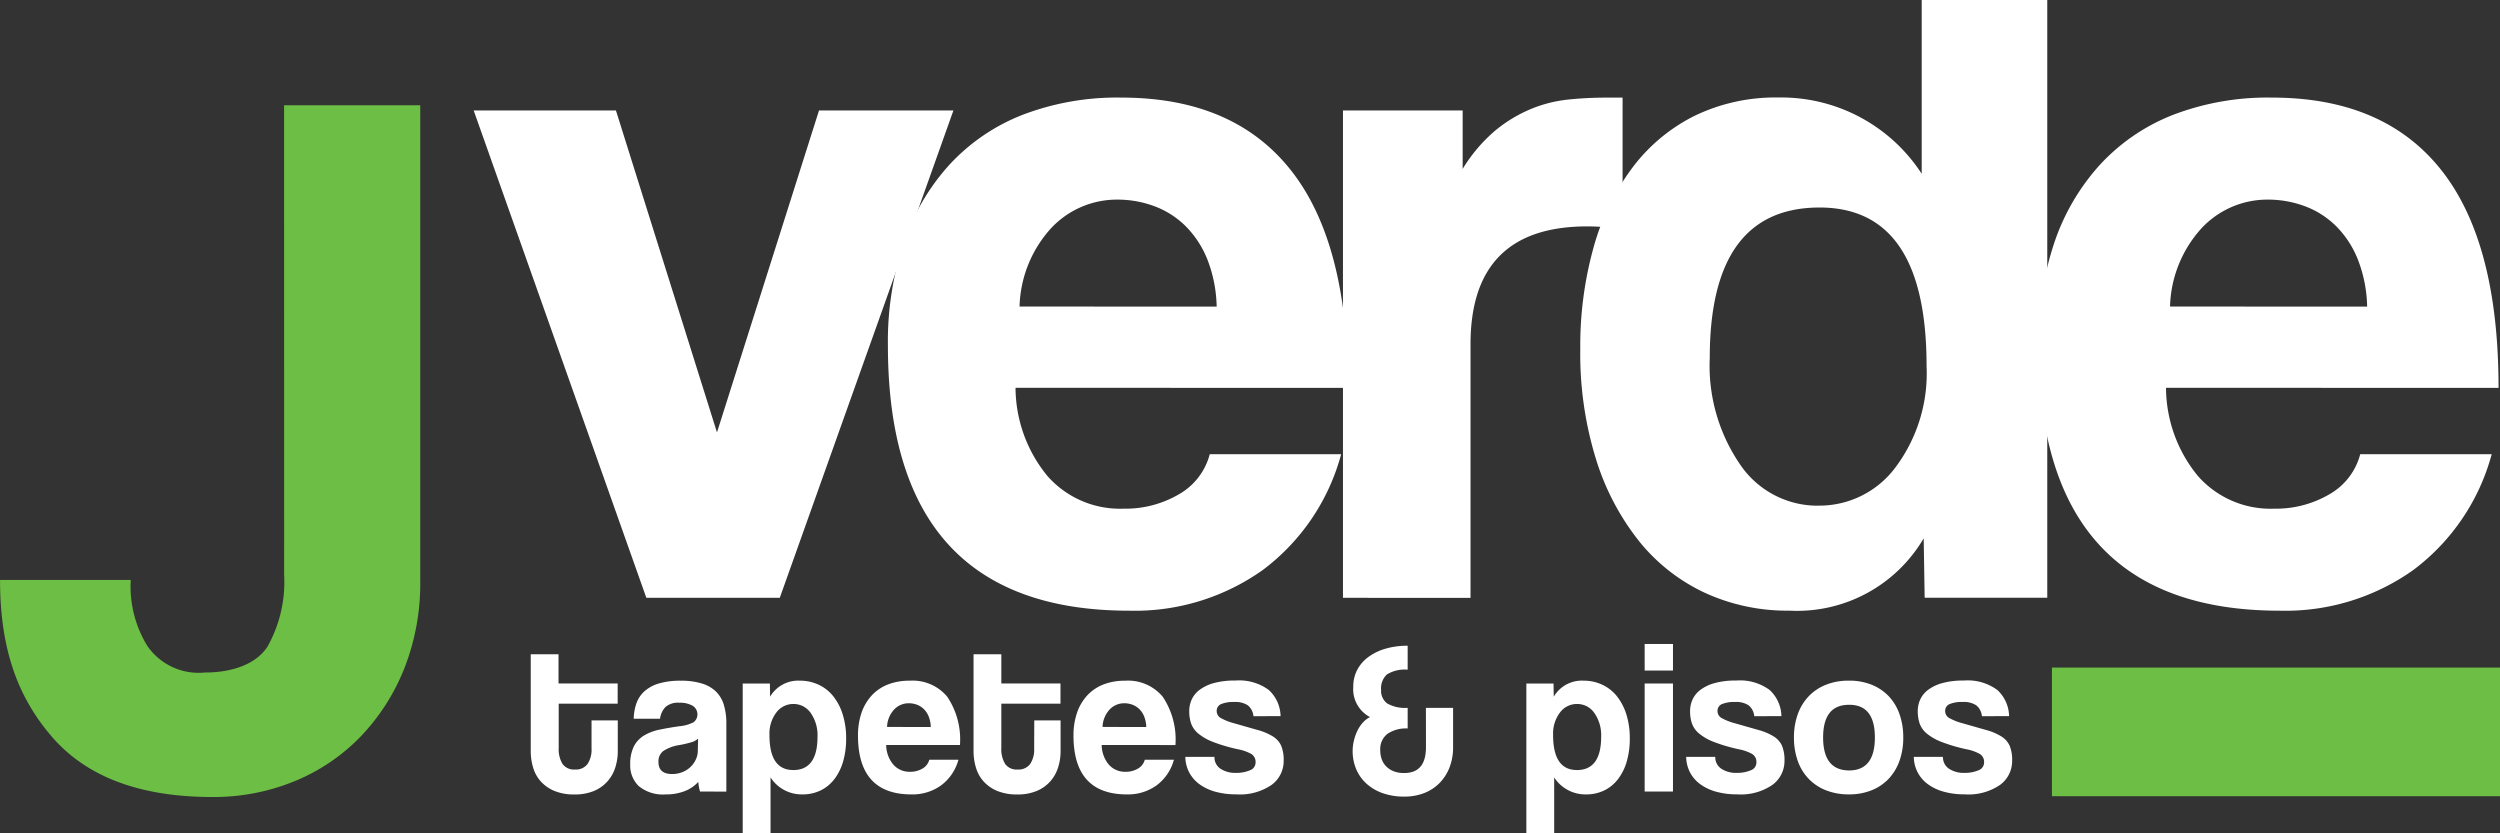 <svg xmlns="http://www.w3.org/2000/svg" width="162" height="54" viewBox="0 0 162 54">
  <rect x="0" y="0" width="162" height="54" fill="#333333" stroke="none"/>
  <g id="Grupo_49" data-name="Grupo 49" transform="translate(-122 -23)">
    <g id="Grupo_1" data-name="Grupo 1" transform="translate(156.401 64.73)">
      <path id="Caminho_1" data-name="Caminho 1" d="M300.928,452.585h1.7v1.992a3.453,3.453,0,0,1-.162,1.06,2.491,2.491,0,0,1-.507.9,2.421,2.421,0,0,1-.874.619,3.18,3.18,0,0,1-1.261.228,3.312,3.312,0,0,1-1.3-.228,2.449,2.449,0,0,1-.881-.612,2.332,2.332,0,0,1-.5-.9,3.716,3.716,0,0,1-.155-1.081V448.3h1.8v1.892h3.833V451.5H298.8v2.874a1.824,1.824,0,0,0,.247,1.031.908.908,0,0,0,.81.363.938.938,0,0,0,.81-.356,1.688,1.688,0,0,0,.261-1.01Z" transform="translate(-296.997 -447.633)" fill="#fff"/>
      <path id="Caminho_2" data-name="Caminho 2" d="M338.821,465.281a2.851,2.851,0,0,1-.113-.626,2.26,2.26,0,0,1-.86.591,3.239,3.239,0,0,1-1.24.221,2.464,2.464,0,0,1-1.754-.534,1.834,1.834,0,0,1-.557-1.387,2.557,2.557,0,0,1,.24-1.2,1.8,1.8,0,0,1,.662-.7,3.177,3.177,0,0,1,1.008-.377q.584-.121,1.275-.22a2.435,2.435,0,0,0,.93-.263.654.654,0,0,0-.078-1.067,1.638,1.638,0,0,0-.852-.192,1.224,1.224,0,0,0-.909.285,1.339,1.339,0,0,0-.345.754h-1.705a3.2,3.2,0,0,1,.176-1,1.909,1.909,0,0,1,.521-.783,2.436,2.436,0,0,1,.937-.505,4.84,4.84,0,0,1,1.409-.178,4.537,4.537,0,0,1,1.388.185,2.231,2.231,0,0,1,.916.534,2.039,2.039,0,0,1,.5.868,4.106,4.106,0,0,1,.155,1.174v4.425Zm-.127-3.429a.988.988,0,0,1-.408.228,7.39,7.39,0,0,1-.775.185,2.611,2.611,0,0,0-1.085.4.849.849,0,0,0-.3.7q0,.783.888.782a1.751,1.751,0,0,0,.655-.121,1.6,1.6,0,0,0,.874-.811,1.343,1.343,0,0,0,.134-.59Z" transform="translate(-327.859 -455.72)" fill="#fff"/>
      <path id="Caminho_3" data-name="Caminho 3" d="M376.5,467.991v-9.709h1.761l.014.854a2.109,2.109,0,0,1,1.93-1.039,2.847,2.847,0,0,1,1.2.256,2.639,2.639,0,0,1,.951.74,3.6,3.6,0,0,1,.62,1.181,5.127,5.127,0,0,1,.226,1.579,5.262,5.262,0,0,1-.19,1.458,3.457,3.457,0,0,1-.557,1.146,2.517,2.517,0,0,1-.895.747,2.663,2.663,0,0,1-1.2.263,2.4,2.4,0,0,1-2.057-1.1v3.62Zm3.269-4.1q1.578,0,1.578-2.163a2.508,2.508,0,0,0-.437-1.53,1.344,1.344,0,0,0-1.127-.59,1.363,1.363,0,0,0-1.106.555,2.253,2.253,0,0,0-.444,1.451Q378.23,463.887,379.766,463.887Z" transform="translate(-362.773 -455.72)" fill="#fff"/>
      <path id="Caminho_4" data-name="Caminho 4" d="M421.589,462.265a2.01,2.01,0,0,0,.458,1.266,1.388,1.388,0,0,0,1.092.47,1.523,1.523,0,0,0,.8-.206.933.933,0,0,0,.444-.576h1.888a3.071,3.071,0,0,1-1.127,1.665,3.172,3.172,0,0,1-1.916.584q-3.466,0-3.466-3.813a4.478,4.478,0,0,1,.225-1.465,3.169,3.169,0,0,1,.655-1.124,2.826,2.826,0,0,1,1.05-.718,3.8,3.8,0,0,1,1.423-.249,2.917,2.917,0,0,1,2.431,1.039,4.978,4.978,0,0,1,.824,3.13Zm2.889-1.167a1.967,1.967,0,0,0-.134-.676,1.414,1.414,0,0,0-.317-.484,1.259,1.259,0,0,0-.451-.285,1.512,1.512,0,0,0-.521-.092,1.294,1.294,0,0,0-.951.405,1.74,1.74,0,0,0-.458,1.131Z" transform="translate(-398.565 -455.72)" fill="#fff"/>
      <path id="Caminho_5" data-name="Caminho 5" d="M467.11,452.585h1.705v1.992a3.453,3.453,0,0,1-.162,1.06,2.49,2.49,0,0,1-.507.9,2.422,2.422,0,0,1-.874.619,3.179,3.179,0,0,1-1.261.228,3.312,3.312,0,0,1-1.3-.228,2.45,2.45,0,0,1-.881-.612,2.329,2.329,0,0,1-.5-.9,3.71,3.71,0,0,1-.155-1.081V448.3h1.8v1.892h3.833V451.5h-3.833v2.874a1.824,1.824,0,0,0,.247,1.031.908.908,0,0,0,.81.363.938.938,0,0,0,.81-.356,1.687,1.687,0,0,0,.261-1.01Z" transform="translate(-434.49 -447.633)" fill="#fff"/>
      <path id="Caminho_6" data-name="Caminho 6" d="M502.475,462.265a2.01,2.01,0,0,0,.458,1.266,1.388,1.388,0,0,0,1.092.47,1.523,1.523,0,0,0,.8-.206.934.934,0,0,0,.444-.576h1.888a3.07,3.07,0,0,1-1.127,1.665,3.173,3.173,0,0,1-1.916.584q-3.466,0-3.466-3.813a4.477,4.477,0,0,1,.225-1.465,3.17,3.17,0,0,1,.655-1.124,2.824,2.824,0,0,1,1.05-.718A3.8,3.8,0,0,1,504,458.1a2.917,2.917,0,0,1,2.431,1.039,4.978,4.978,0,0,1,.824,3.13Zm2.889-1.167a1.968,1.968,0,0,0-.134-.676,1.417,1.417,0,0,0-.317-.484,1.259,1.259,0,0,0-.451-.285,1.513,1.513,0,0,0-.521-.092,1.294,1.294,0,0,0-.951.405,1.74,1.74,0,0,0-.458,1.131Z" transform="translate(-465.487 -455.72)" fill="#fff"/>
      <path id="Caminho_7" data-name="Caminho 7" d="M547.088,460.4a1.029,1.029,0,0,0-.359-.7,1.446,1.446,0,0,0-.881-.221,2.085,2.085,0,0,0-.853.135.472.472,0,0,0-.289.462.513.513,0,0,0,.289.455,3.684,3.684,0,0,0,.838.327l1.522.434a3.76,3.76,0,0,1,.994.42,1.4,1.4,0,0,1,.535.6,2.43,2.43,0,0,1,.162.975,1.914,1.914,0,0,1-.775,1.558,3.625,3.625,0,0,1-2.3.619,4.979,4.979,0,0,1-1.353-.171,3.142,3.142,0,0,1-1.036-.491,2.238,2.238,0,0,1-.662-.768,2.272,2.272,0,0,1-.247-1h1.888a.881.881,0,0,0,.388.768,1.722,1.722,0,0,0,1.008.27,2.221,2.221,0,0,0,.895-.164.535.535,0,0,0,.373-.505.6.6,0,0,0-.275-.555,2.846,2.846,0,0,0-.838-.3,10.88,10.88,0,0,1-1.635-.477,3.422,3.422,0,0,1-.965-.548,1.508,1.508,0,0,1-.465-.655,2.482,2.482,0,0,1-.12-.8,1.8,1.8,0,0,1,.162-.754,1.656,1.656,0,0,1,.514-.626,2.756,2.756,0,0,1,.916-.434,5.014,5.014,0,0,1,1.381-.164,3.24,3.24,0,0,1,2.184.612,2.363,2.363,0,0,1,.761,1.693Z" transform="translate(-500.265 -455.72)" fill="#fff"/>
      <path id="Caminho_8" data-name="Caminho 8" d="M610.195,449.145h1.761v2.547a3.562,3.562,0,0,1-.233,1.316,2.949,2.949,0,0,1-.648,1.01,2.844,2.844,0,0,1-.993.647,3.472,3.472,0,0,1-1.282.228,4.116,4.116,0,0,1-1.423-.228,3.084,3.084,0,0,1-1.05-.626,2.659,2.659,0,0,1-.655-.939,3,3,0,0,1-.225-1.167,2.871,2.871,0,0,1,.085-.676,3.111,3.111,0,0,1,.232-.648,2.211,2.211,0,0,1,.359-.526,1.5,1.5,0,0,1,.451-.341,2.043,2.043,0,0,1-1.085-1.978,2.29,2.29,0,0,1,.254-1.081,2.468,2.468,0,0,1,.719-.832,3.483,3.483,0,0,1,1.113-.541,5.043,5.043,0,0,1,1.437-.192v1.551a2.192,2.192,0,0,0-1.339.306,1.213,1.213,0,0,0-.381,1,1.014,1.014,0,0,0,.395.882,2.331,2.331,0,0,0,1.325.284v1.337a2.15,2.15,0,0,0-1.31.349,1.256,1.256,0,0,0-.465,1.074,1.69,1.69,0,0,0,.092.562,1.259,1.259,0,0,0,.282.462,1.387,1.387,0,0,0,.479.32,1.8,1.8,0,0,0,.7.121q1.409,0,1.409-1.679Z" transform="translate(-552.197 -445.004)" fill="#fff"/>
      <path id="Caminho_9" data-name="Caminho 9" d="M670.661,467.991v-9.709h1.761l.014.854a2.109,2.109,0,0,1,1.931-1.039,2.848,2.848,0,0,1,1.2.256,2.642,2.642,0,0,1,.951.74,3.607,3.607,0,0,1,.62,1.181,5.128,5.128,0,0,1,.225,1.579,5.262,5.262,0,0,1-.19,1.458,3.466,3.466,0,0,1-.557,1.146,2.516,2.516,0,0,1-.895.747,2.663,2.663,0,0,1-1.2.263,2.4,2.4,0,0,1-2.057-1.1v3.62Zm3.269-4.1q1.578,0,1.578-2.163a2.506,2.506,0,0,0-.437-1.53,1.343,1.343,0,0,0-1.127-.59,1.363,1.363,0,0,0-1.106.555,2.254,2.254,0,0,0-.444,1.451Q672.394,463.887,673.93,463.887Z" transform="translate(-606.154 -455.72)" fill="#fff"/>
      <path id="Caminho_10" data-name="Caminho 10" d="M715.065,446.186v-1.721H716.9v1.721Zm0,7.84v-7H716.9v7Z" transform="translate(-642.892 -444.465)" fill="#fff"/>
      <path id="Caminho_11" data-name="Caminho 11" d="M735.064,460.4a1.03,1.03,0,0,0-.359-.7,1.446,1.446,0,0,0-.881-.221,2.084,2.084,0,0,0-.852.135.472.472,0,0,0-.289.462.513.513,0,0,0,.289.455,3.678,3.678,0,0,0,.839.327l1.522.434a3.763,3.763,0,0,1,.993.42,1.4,1.4,0,0,1,.535.6,2.435,2.435,0,0,1,.162.975,1.915,1.915,0,0,1-.775,1.558,3.626,3.626,0,0,1-2.3.619,4.981,4.981,0,0,1-1.353-.171,3.144,3.144,0,0,1-1.036-.491,2.239,2.239,0,0,1-.662-.768,2.275,2.275,0,0,1-.246-1h1.888a.881.881,0,0,0,.388.768,1.723,1.723,0,0,0,1.008.27,2.22,2.22,0,0,0,.895-.164.535.535,0,0,0,.373-.505.6.6,0,0,0-.275-.555,2.849,2.849,0,0,0-.839-.3,10.883,10.883,0,0,1-1.634-.477,3.424,3.424,0,0,1-.965-.548,1.505,1.505,0,0,1-.465-.655,2.484,2.484,0,0,1-.12-.8,1.8,1.8,0,0,1,.162-.754,1.653,1.653,0,0,1,.514-.626,2.751,2.751,0,0,1,.916-.434,5.013,5.013,0,0,1,1.381-.164,3.24,3.24,0,0,1,2.184.612,2.364,2.364,0,0,1,.761,1.693Z" transform="translate(-655.789 -455.72)" fill="#fff"/>
      <path id="Caminho_12" data-name="Caminho 12" d="M774.7,465.466a3.963,3.963,0,0,1-1.508-.271,3.159,3.159,0,0,1-1.12-.754,3.219,3.219,0,0,1-.7-1.166,4.483,4.483,0,0,1-.239-1.494,4.41,4.41,0,0,1,.247-1.508,3.252,3.252,0,0,1,.712-1.167,3.171,3.171,0,0,1,1.12-.747,3.959,3.959,0,0,1,1.486-.263,3.868,3.868,0,0,1,1.466.263,3.169,3.169,0,0,1,1.106.74,3.239,3.239,0,0,1,.7,1.16,4.464,4.464,0,0,1,.246,1.522,4.4,4.4,0,0,1-.246,1.515,3.321,3.321,0,0,1-.7,1.16,3.1,3.1,0,0,1-1.113.747A3.876,3.876,0,0,1,774.7,465.466Zm0-1.551q1.677,0,1.677-2.134t-1.677-2.12q-1.677,0-1.677,2.12T774.7,463.915Z" transform="translate(-689.286 -455.72)" fill="#fff"/>
      <path id="Caminho_13" data-name="Caminho 13" d="M820.523,460.4a1.029,1.029,0,0,0-.359-.7,1.447,1.447,0,0,0-.881-.221,2.084,2.084,0,0,0-.852.135.471.471,0,0,0-.289.462.513.513,0,0,0,.289.455,3.673,3.673,0,0,0,.838.327l1.522.434a3.762,3.762,0,0,1,.994.42,1.4,1.4,0,0,1,.535.6,2.435,2.435,0,0,1,.162.975,1.915,1.915,0,0,1-.775,1.558,3.625,3.625,0,0,1-2.3.619,4.982,4.982,0,0,1-1.353-.171,3.144,3.144,0,0,1-1.036-.491,2.237,2.237,0,0,1-.662-.768,2.273,2.273,0,0,1-.247-1H818a.881.881,0,0,0,.388.768,1.722,1.722,0,0,0,1.007.27,2.22,2.22,0,0,0,.895-.164.535.535,0,0,0,.373-.505.6.6,0,0,0-.274-.555,2.851,2.851,0,0,0-.839-.3,10.888,10.888,0,0,1-1.634-.477,3.422,3.422,0,0,1-.965-.548,1.5,1.5,0,0,1-.465-.655,2.482,2.482,0,0,1-.12-.8,1.8,1.8,0,0,1,.162-.754,1.653,1.653,0,0,1,.514-.626,2.75,2.75,0,0,1,.916-.434,5.013,5.013,0,0,1,1.381-.164,3.24,3.24,0,0,1,2.184.612,2.364,2.364,0,0,1,.761,1.693Z" transform="translate(-726.496 -455.72)" fill="#fff"/>
    </g>
    <path id="Caminho_14" data-name="Caminho 14" d="M116.136,244.191h8.823v30.8a15.044,15.044,0,0,1-1.042,5.717,13.657,13.657,0,0,1-2.848,4.419A12.6,12.6,0,0,1,116.8,288a13.821,13.821,0,0,1-5.314,1.017q-7.016,0-10.386-3.894c-2.247-2.6-3.37-5.731-3.37-10.174H106.2a7.345,7.345,0,0,0,1.077,4.282A4.039,4.039,0,0,0,111,280.95c1.807,0,3.345-.561,4.063-1.684a8.54,8.54,0,0,0,1.077-4.629Z" transform="translate(24.273 -214.371)" fill="#6dbe45"/>
    <g id="Grupo_2" data-name="Grupo 2" transform="translate(152.694 23)">
      <path id="Caminho_15" data-name="Caminho 15" d="M286.715,277.708l-11.189-31.582h9.218l6.548,20.862,6.612-20.862h8.71l-11.253,31.582Z" transform="translate(-275.526 -238.969)" fill="#fff"/>
      <path id="Caminho_16" data-name="Caminho 16" d="M439.3,260.146a9.063,9.063,0,0,0,2.066,5.713,6.264,6.264,0,0,0,4.927,2.118,6.861,6.861,0,0,0,3.592-.931,4.205,4.205,0,0,0,2-2.6H460.4a13.855,13.855,0,0,1-5.086,7.51,14.31,14.31,0,0,1-8.646,2.632q-15.639,0-15.639-17.2a20.2,20.2,0,0,1,1.017-6.612,14.282,14.282,0,0,1,2.956-5.071,12.76,12.76,0,0,1,4.736-3.242,17.135,17.135,0,0,1,6.421-1.124q7.247,0,10.967,4.686t3.719,14.122Zm13.033-5.263a8.883,8.883,0,0,0-.6-3.05,6.387,6.387,0,0,0-1.43-2.182,5.68,5.68,0,0,0-2.034-1.284,6.821,6.821,0,0,0-2.352-.417,5.837,5.837,0,0,0-4.291,1.829,7.842,7.842,0,0,0-2.066,5.1Z" transform="translate(-404.187 -235.015)" fill="#fff"/>
      <path id="Caminho_17" data-name="Caminho 17" d="M601.8,273.754V242.173h7.756v3.787a10.221,10.221,0,0,1,2.13-2.5,9.175,9.175,0,0,1,2.289-1.38,8.693,8.693,0,0,1,2.384-.61,23.526,23.526,0,0,1,2.479-.129h1.081v8.537a13.794,13.794,0,0,0-2.288-.193q-7.567,0-7.565,7.639v16.433Z" transform="translate(-545.47 -235.015)" fill="#fff"/>
      <path id="Caminho_18" data-name="Caminho 18" d="M713.232,243.8l-.063-3.851a9.514,9.514,0,0,1-8.709,4.686,12.787,12.787,0,0,1-5.468-1.155,11.956,11.956,0,0,1-4.259-3.338,16.21,16.21,0,0,1-2.8-5.328,23.1,23.1,0,0,1-1.017-7.125,23.757,23.757,0,0,1,.858-6.58,15.6,15.6,0,0,1,2.511-5.168,11.38,11.38,0,0,1,4.037-3.37,12.035,12.035,0,0,1,5.436-1.188,10.848,10.848,0,0,1,9.282,4.943V205.065h8.137V243.8Zm-6.866-5.97a6.148,6.148,0,0,0,4.99-2.5,10.165,10.165,0,0,0,2-6.547q0-10.27-6.929-10.271-7.121,0-7.121,9.757a11.306,11.306,0,0,0,1.971,6.9A6.06,6.06,0,0,0,706.366,237.834Z" transform="translate(-619.208 -205.065)" fill="#fff"/>
      <path id="Caminho_19" data-name="Caminho 19" d="M871.154,260.146a9.063,9.063,0,0,0,2.066,5.713,6.264,6.264,0,0,0,4.927,2.118,6.861,6.861,0,0,0,3.592-.931,4.207,4.207,0,0,0,2-2.6h8.519a13.856,13.856,0,0,1-5.086,7.51,14.31,14.31,0,0,1-8.646,2.632q-15.639,0-15.639-17.2a20.2,20.2,0,0,1,1.017-6.612,14.284,14.284,0,0,1,2.956-5.071,12.759,12.759,0,0,1,4.736-3.242,17.135,17.135,0,0,1,6.421-1.124q7.247,0,10.966,4.686t3.719,14.122Zm13.033-5.263a8.877,8.877,0,0,0-.6-3.05,6.386,6.386,0,0,0-1.43-2.182,5.68,5.68,0,0,0-2.034-1.284,6.822,6.822,0,0,0-2.352-.417,5.837,5.837,0,0,0-4.291,1.829,7.844,7.844,0,0,0-2.066,5.1Z" transform="translate(-761.49 -235.015)" fill="#fff"/>
    </g>
    <rect id="Retângulo_1" data-name="Retângulo 1" width="29.035" height="8.336" transform="translate(254.965 66.258)" fill="#6dbe45"/>
  </g>
</svg>
